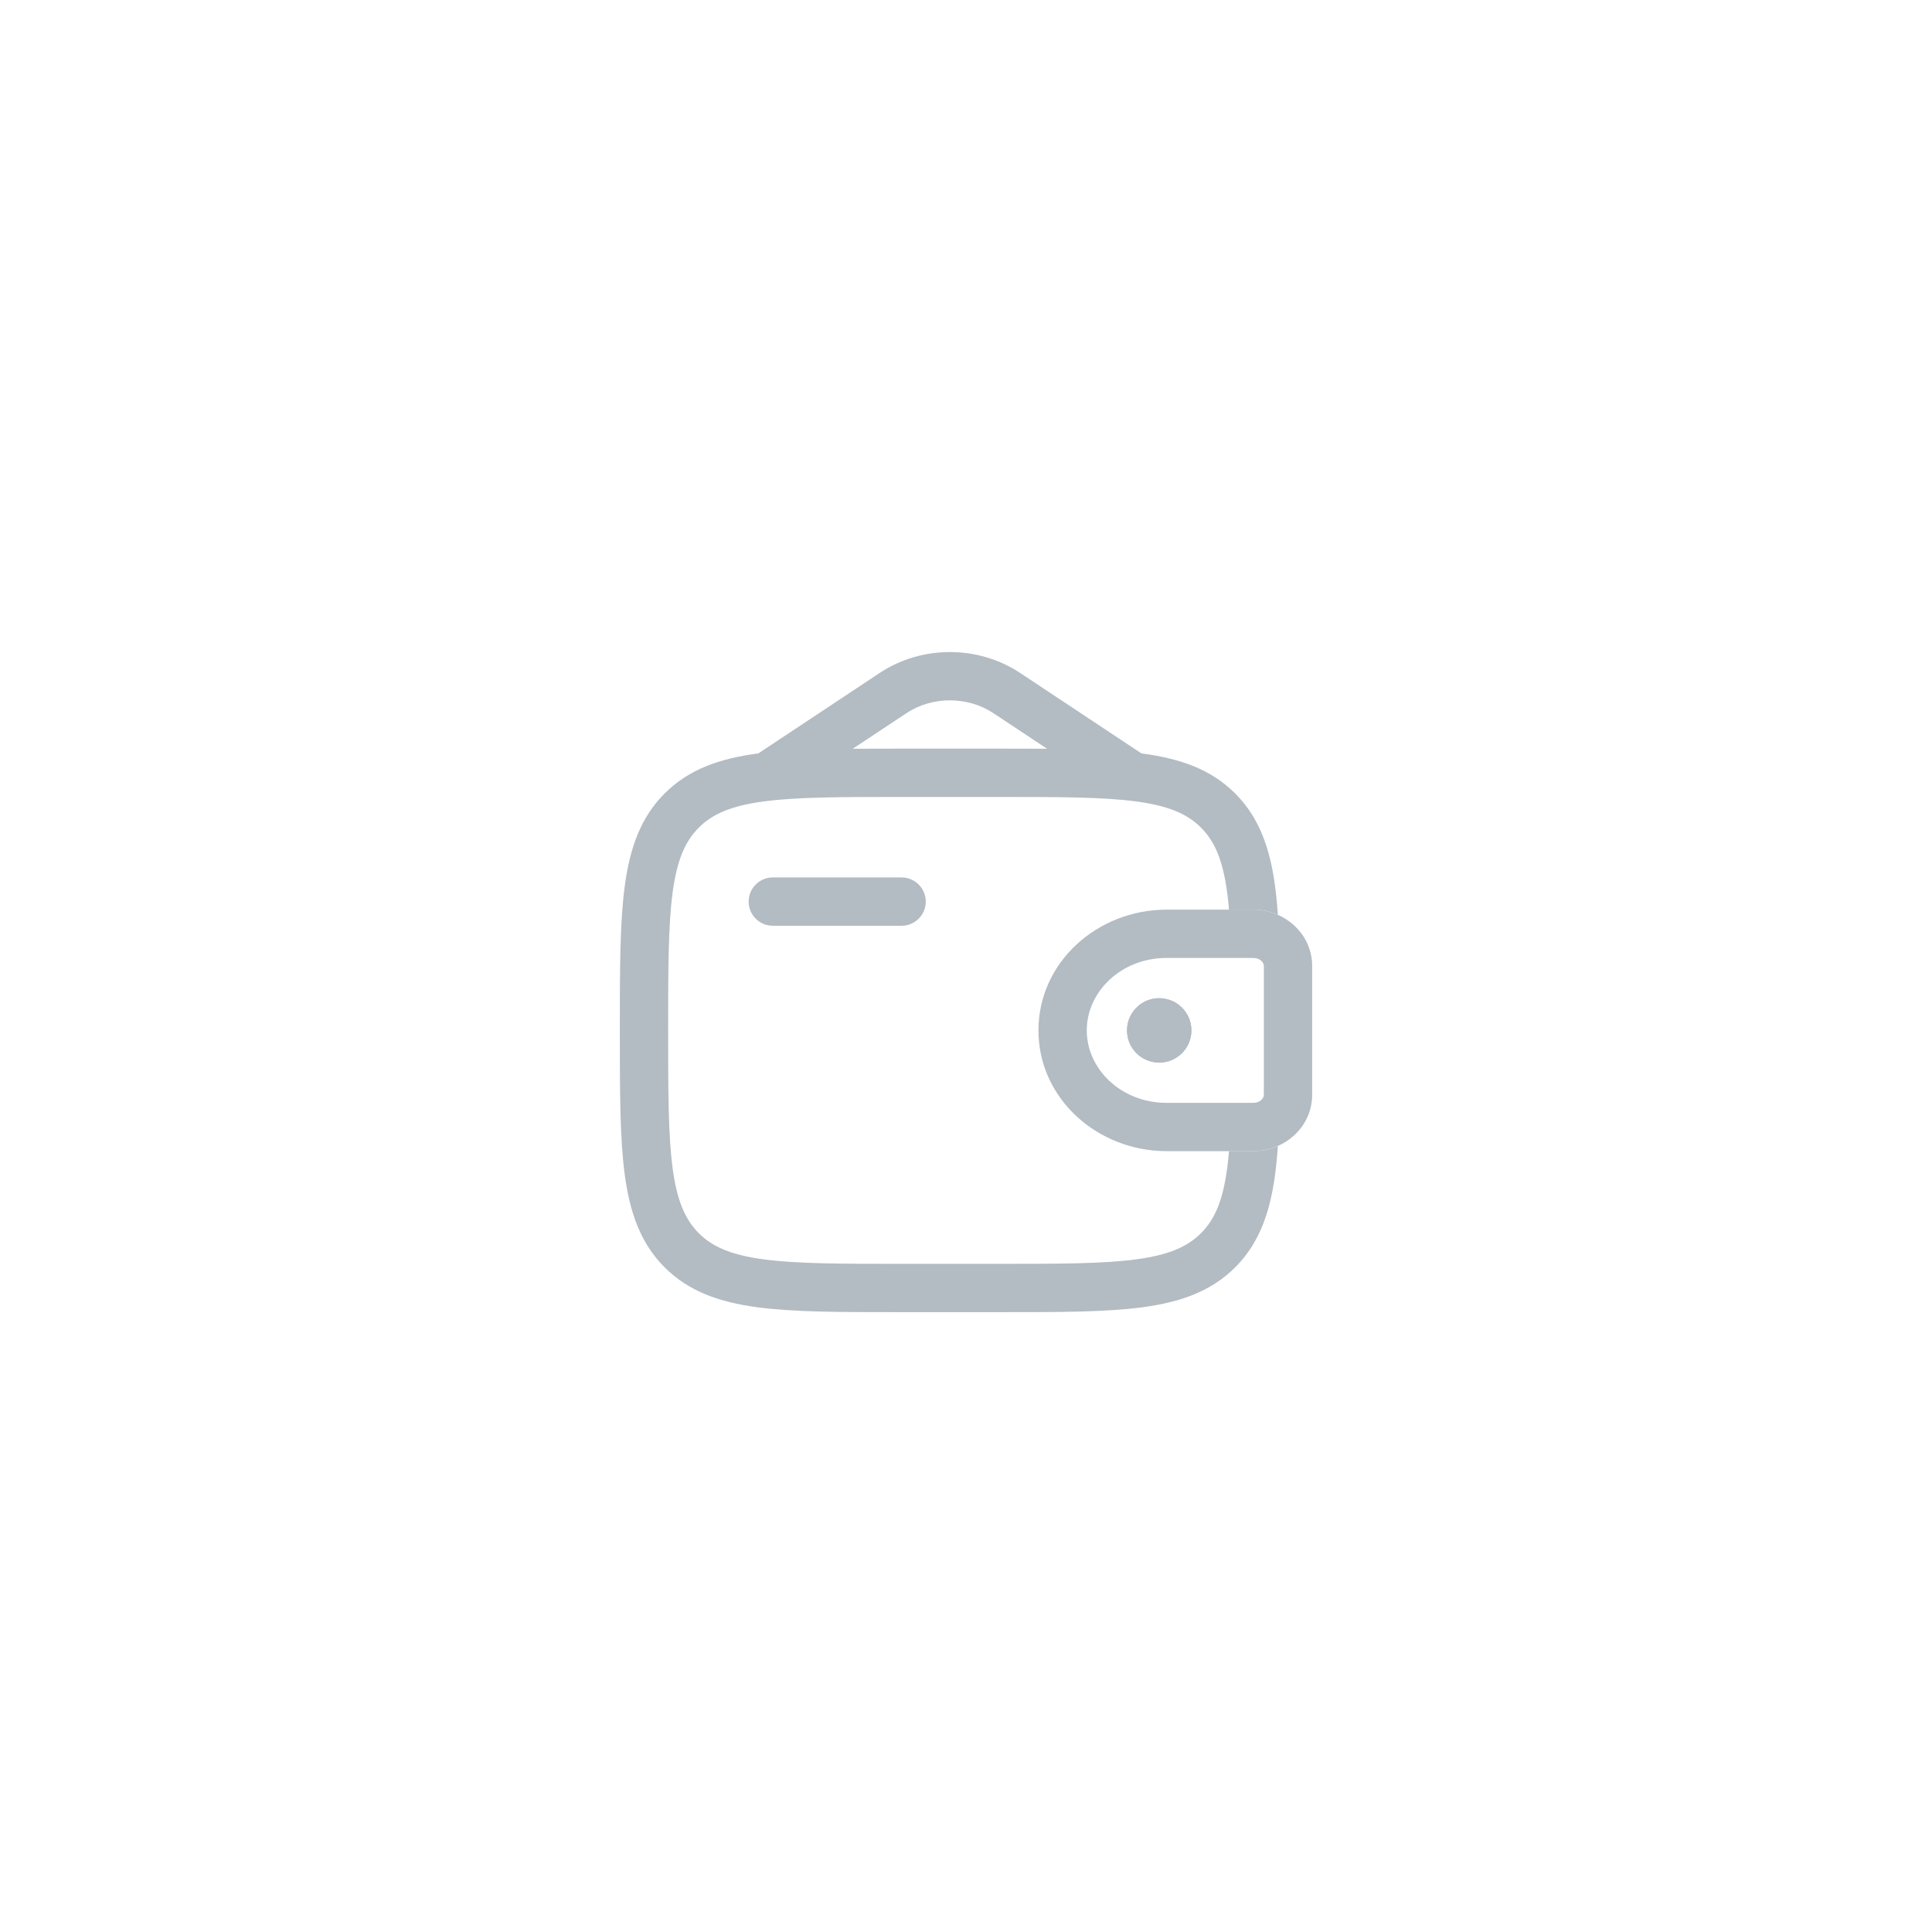 <svg width="60" height="60" viewBox="0 0 60 60" fill="none" xmlns="http://www.w3.org/2000/svg">
<path fill-rule="evenodd" clip-rule="evenodd" d="M38.923 29.75C38.903 29.75 38.877 29.75 38.833 29.75H36.231C34.807 29.75 33.75 30.809 33.75 32C33.75 33.191 34.807 34.25 36.231 34.25H38.833C38.877 34.25 38.903 34.25 38.923 34.25C38.943 34.25 38.948 34.249 38.948 34.249C39.154 34.237 39.243 34.098 39.249 34.014C39.249 34.014 39.25 34.008 39.25 33.999C39.25 33.981 39.25 33.957 39.25 33.917V30.083C39.25 30.061 39.25 30.044 39.25 30.03C39.25 30.018 39.25 30.009 39.25 30.001C39.25 29.992 39.249 29.986 39.249 29.986C39.243 29.902 39.154 29.763 38.948 29.751C38.948 29.751 38.943 29.75 38.923 29.75ZM38.85 28.25C38.916 28.25 38.98 28.25 39.039 28.253C39.91 28.307 40.681 28.964 40.746 29.882C40.75 29.942 40.75 30.007 40.75 30.067C40.75 30.073 40.75 30.078 40.75 30.083V33.917C40.75 33.922 40.75 33.928 40.75 33.933C40.75 33.993 40.75 34.058 40.746 34.118C40.681 35.036 39.91 35.693 39.039 35.746C38.98 35.75 38.916 35.75 38.85 35.75C38.844 35.75 38.839 35.75 38.833 35.75H36.231C34.086 35.75 32.25 34.122 32.25 32C32.25 29.878 34.086 28.25 36.231 28.25H38.833C38.839 28.25 38.844 28.25 38.85 28.25Z" fill="#B3BBC3"/>
<path d="M37 32C37 32.552 36.552 33 36 33C35.448 33 35 32.552 35 32C35 31.448 35.448 31 36 31C36.552 31 37 31.448 37 32Z" fill="#B3BBC3"/>
<path fill-rule="evenodd" clip-rule="evenodd" d="M38.85 28.25C38.916 28.25 38.98 28.25 39.039 28.253C39.264 28.267 39.483 28.321 39.685 28.41C39.578 26.804 39.283 25.566 38.359 24.641C37.61 23.893 36.661 23.561 35.489 23.403L35.447 23.398C35.436 23.39 35.425 23.382 35.414 23.375L31.679 20.898C30.376 20.034 28.624 20.034 27.321 20.898L23.585 23.375C23.575 23.382 23.564 23.39 23.553 23.398L23.511 23.403C22.339 23.561 21.39 23.893 20.641 24.641C19.893 25.39 19.561 26.339 19.403 27.511C19.25 28.65 19.25 30.106 19.25 31.944V32.056C19.25 33.894 19.25 35.35 19.403 36.489C19.561 37.661 19.893 38.61 20.641 39.359C21.39 40.107 22.339 40.439 23.511 40.597C24.65 40.75 26.106 40.75 27.944 40.75H31.056C32.894 40.75 34.35 40.75 35.489 40.597C36.661 40.439 37.61 40.107 38.359 39.359C39.283 38.434 39.578 37.196 39.685 35.59C39.483 35.679 39.264 35.733 39.039 35.746C38.98 35.75 38.916 35.75 38.85 35.75L38.833 35.75H38.168C38.054 37.092 37.797 37.8 37.298 38.298C36.875 38.721 36.295 38.975 35.289 39.11C34.261 39.248 32.907 39.25 31 39.25H28C26.093 39.25 24.738 39.248 23.711 39.11C22.705 38.975 22.125 38.721 21.702 38.298C21.279 37.875 21.025 37.295 20.89 36.289C20.752 35.261 20.75 33.907 20.75 32C20.75 30.093 20.752 28.738 20.89 27.711C21.025 26.705 21.279 26.125 21.702 25.702C22.125 25.279 22.705 25.025 23.711 24.89C24.738 24.752 26.093 24.75 28 24.75H31C32.907 24.75 34.261 24.752 35.289 24.89C36.295 25.025 36.875 25.279 37.298 25.702C37.797 26.2 38.054 26.909 38.168 28.25H38.833L38.85 28.25ZM27.944 23.25H31.056C31.573 23.25 32.059 23.25 32.517 23.253L30.85 22.148C30.049 21.617 28.951 21.617 28.15 22.148L26.483 23.253C26.941 23.25 27.427 23.25 27.944 23.25Z" fill="#B3BBC3"/>
<path d="M24 27.25C23.586 27.25 23.25 27.586 23.25 28C23.25 28.414 23.586 28.75 24 28.75H28C28.414 28.75 28.75 28.414 28.75 28C28.75 27.586 28.414 27.25 28 27.25H24Z" fill="#B3BBC3"/>
<path fill-rule="evenodd" clip-rule="evenodd" d="M37 32C37 32.552 36.552 33 36 33C35.448 33 35 32.552 35 32C35 31.448 35.448 31 36 31C36.552 31 37 31.448 37 32Z" fill="#B3BBC3"/>
</svg>
